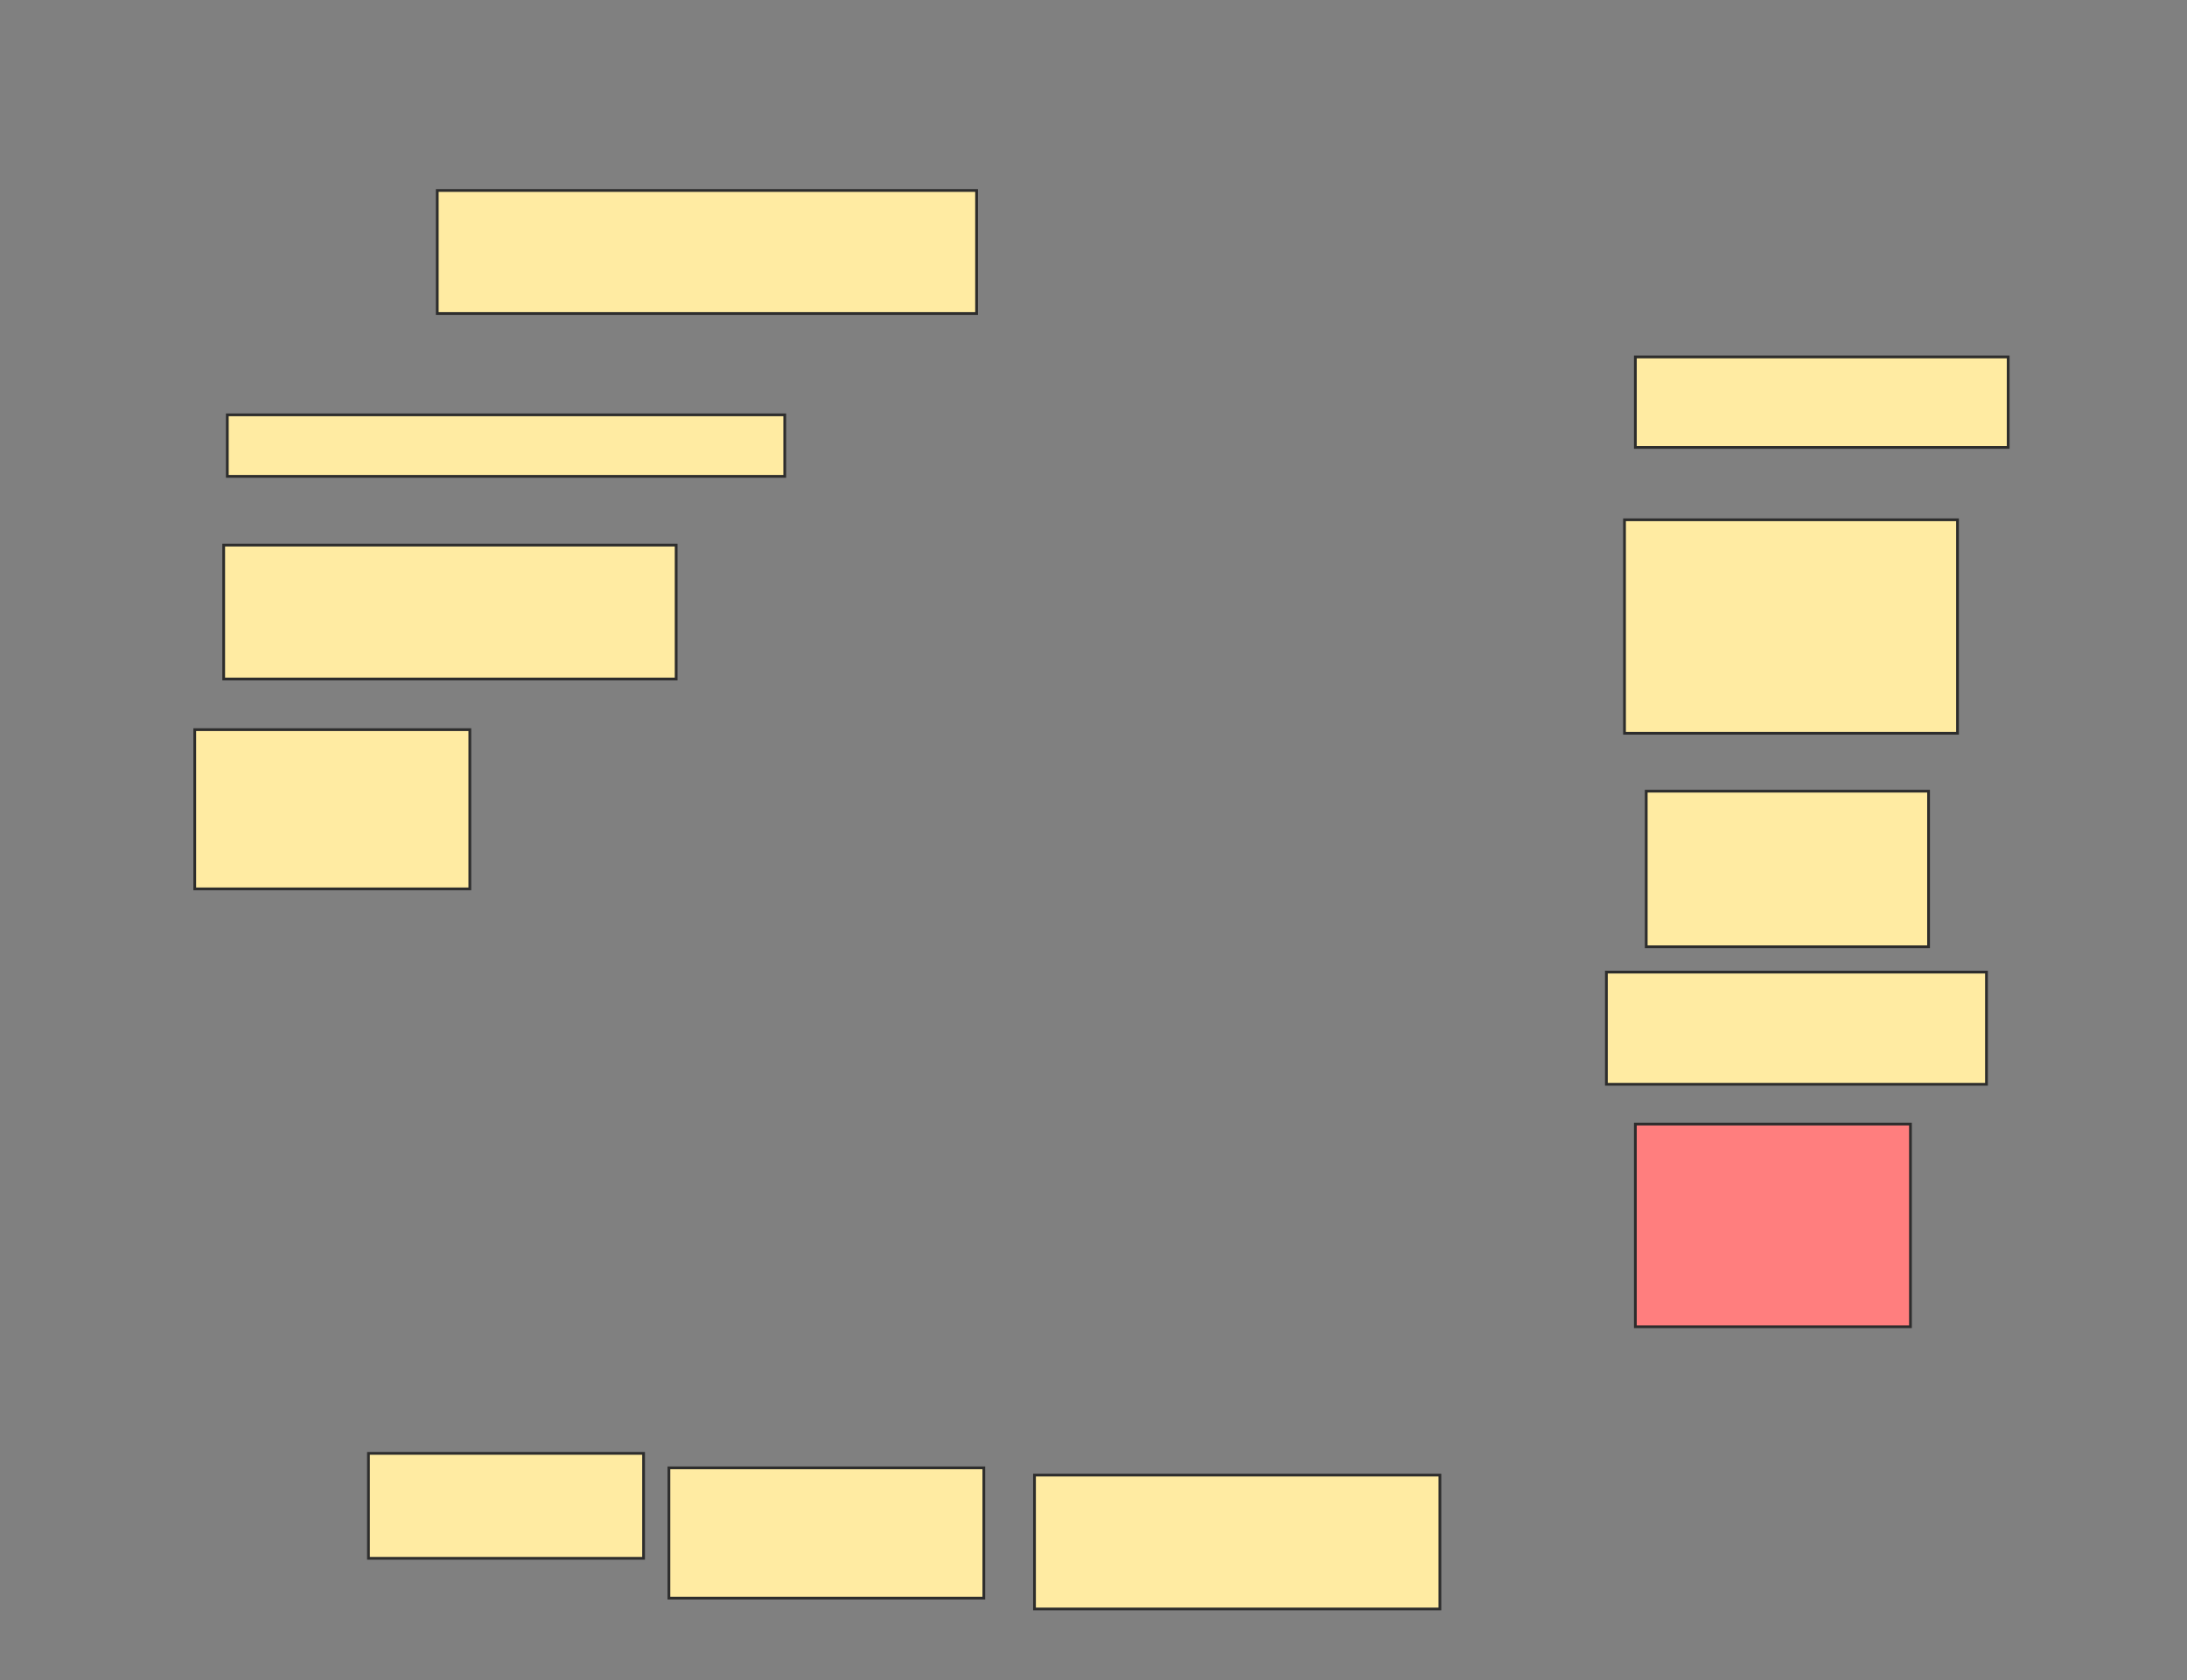 <svg xmlns="http://www.w3.org/2000/svg" width="795" height="611">
 <rect width="100%" height="100%" fill="#808080" stroke="none"/>
 <!-- Created with Image Occlusion Enhanced -->
 <g>
  <title>Labels</title>
 </g>
 <g>
  <title>Masks</title>
  <rect id="c4f7a48b486648d0aa1789c99cfe2c21-ao-1" height="32.895" width="135.526" y="129.79" x="594.474" stroke="#2D2D2D" fill="#FFEBA2"/>
  <rect id="c4f7a48b486648d0aa1789c99cfe2c21-ao-2" height="22.368" width="202.632" y="150.842" x="82.632" stroke="#2D2D2D" fill="#FFEBA2"/>
  <rect id="c4f7a48b486648d0aa1789c99cfe2c21-ao-3" height="48.684" width="164.474" y="198.211" x="81.316" stroke="#2D2D2D" fill="#FFEBA2"/>
  <rect id="c4f7a48b486648d0aa1789c99cfe2c21-ao-4" height="57.895" width="100" y="265.316" x="70.789" stroke="#2D2D2D" fill="#FFEBA2"/>
  <rect id="c4f7a48b486648d0aa1789c99cfe2c21-ao-5" height="38.158" width="100" y="528.474" x="133.947" stroke="#2D2D2D" fill="#FFEBA2"/>
  <rect id="c4f7a48b486648d0aa1789c99cfe2c21-ao-6" height="47.368" width="114.474" y="533.737" x="243.158" stroke="#2D2D2D" fill="#FFEBA2"/>
  <rect id="c4f7a48b486648d0aa1789c99cfe2c21-ao-7" height="48.684" width="147.368" y="536.368" x="376.053" stroke="#2D2D2D" fill="#FFEBA2"/>
  <rect id="c4f7a48b486648d0aa1789c99cfe2c21-ao-8" height="73.684" width="100" y="408.737" x="594.474" stroke="#2D2D2D" fill="#FF7E7E" class="qshape"/>
  <rect id="c4f7a48b486648d0aa1789c99cfe2c21-ao-9" height="40.789" width="138.158" y="353.474" x="583.947" stroke="#2D2D2D" fill="#FFEBA2"/>
  <rect id="c4f7a48b486648d0aa1789c99cfe2c21-ao-10" height="56.579" width="102.632" y="287.684" x="598.421" stroke="#2D2D2D" fill="#FFEBA2"/>
  <rect id="c4f7a48b486648d0aa1789c99cfe2c21-ao-11" height="77.632" width="121.053" y="189" x="590.526" stroke="#2D2D2D" fill="#FFEBA2"/>
  <rect id="c4f7a48b486648d0aa1789c99cfe2c21-ao-12" height="44.737" width="196.053" y="69.263" x="158.947" stroke="#2D2D2D" fill="#FFEBA2"/>
 </g>
</svg>
